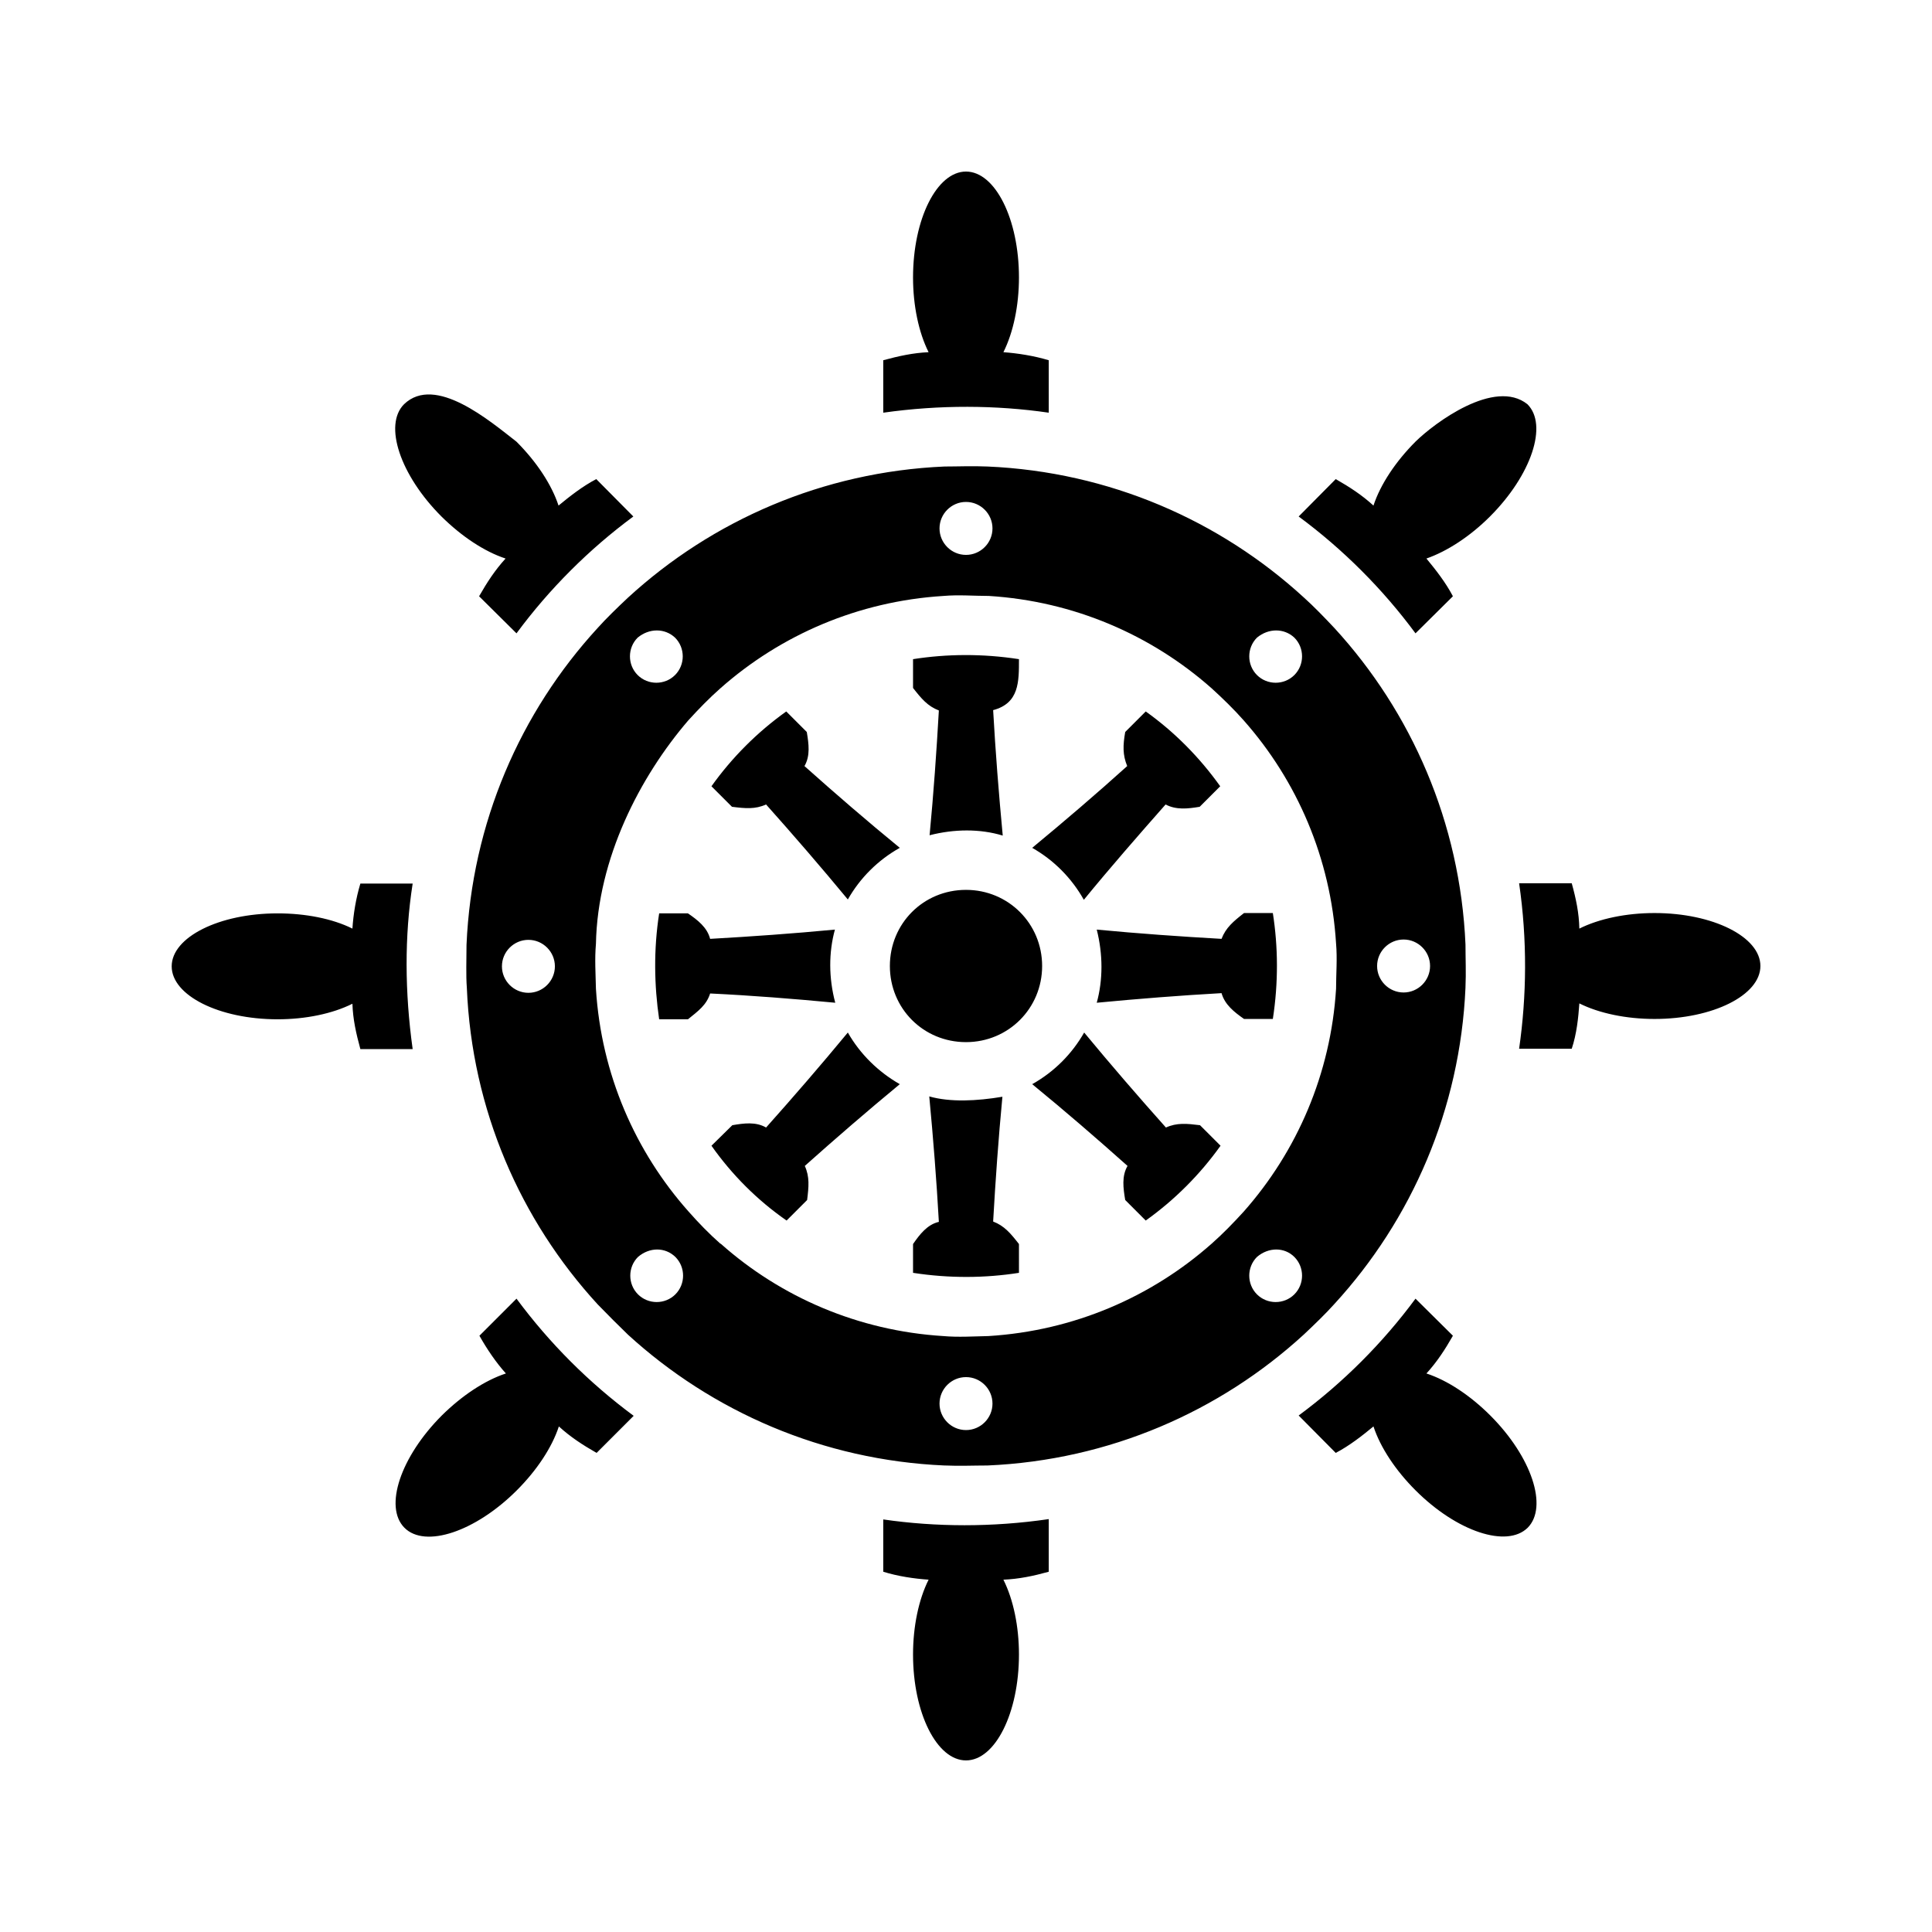 <svg xmlns="http://www.w3.org/2000/svg" width="100%" height="100%" viewBox="0 0 583.68 583.68"><path d="M291.84 51.83c-8.8 0-16 14.33-16 32 0 8.47 1.7 16.59 4.7 22.57-4.7 0.21-9 1.16-13.7 2.43v15.85c17.1-2.42 34.1-2.31 50 0V108.83c-4.5-1.35-9.4-2.11-13.7-2.43 3-5.98 4.7-14.1 4.7-22.57 0-17.67-7.2-32-16-32zM122.07 122.12c-6.25 6.25-1.19 21.42 11.3 33.92 6.07 6 12.97 10.6 19.37 12.7-3.2 3.5-5.6 7.2-8 11.4l11.3 11.2c9.9-13.4 21.9-25.4 35.3-35.3l-11.2-11.3c-4.2 2.2-8 5.2-11.4 8-2.1-6.4-6.7-13.3-12.7-19.3-8-6.21-24.55-20.4-33.97-11.32z m305.57 11.3c-6 6.02-10.6 12.92-12.7 19.32-3.5-3.2-7.2-5.6-11.4-8l-11.2 11.3c13.4 9.9 25.4 21.9 35.3 35.3l11.3-11.2c-2.2-4.2-5.2-8-8-11.4 6.3-2.2 13.2-6.7 19.2-12.7 12.5-12.5 17.6-27.69 11.3-33.93-9.9-7.87-28 5.62-33.8 11.31z m-142.3 7.52c-36.8 1.6-70.2 16.3-95.6 39.6-3.3 3.1-6.6 6.3-9.2 9.2-23.3 25.4-38 58.8-39.6 95.7 0 4.5-0.2 9.1 0.1 13 1.5 36.8 16.2 70.2 39.5 95.6 3.1 3.2 6.4 6.5 9.2 9.2 25.4 23.2 58.8 37.9 95.6 39.5h0.2c4.1 0.2 8.7 0 12.8 0 36.8-1.6 70.2-16.3 95.6-39.6 3.3-3.1 6.6-6.3 9.2-9.2 23.3-25.4 38-58.8 39.6-95.6v-0.2c0.2-4.2 0-8.7 0-12.8-1.6-36.8-16.3-70.2-39.6-95.6-3.1-3.3-6.3-6.6-9.2-9.2-25.4-23.3-58.8-38-95.6-39.6-4.5-0.2-9.1 0-13 0z m6.5 10.7c4.4 0 8 3.6 8 8s-3.6 8-8 8-8-3.6-8-8 3.6-8 8-8z m6.9 28.4c25.7 1.6 49.1 11.8 67.3 27.9 3.4 3.1 6.7 6.3 9.7 9.7 16.1 18.2 26.3 41.6 27.9 67.4 0.4 4.6 0 9.2 0 13.7-1.6 25.7-11.8 49.1-27.9 67.3-3.1 3.4-6.3 6.7-9.7 9.7-18.2 16.1-41.6 26.3-67.4 27.9-4.6 0.1-9.2 0.4-13.7 0-25.7-1.6-49.1-11.8-67.2-27.9h-0.1c-3.4-3-6.6-6.3-9.6-9.7-16.1-18.1-26.4-41.5-28-67.3-0.1-4.6-0.4-9.1 0-13.6 0.5-25.8 13.3-50.5 27.9-67.5 3.1-3.4 6.3-6.7 9.7-9.7 18.2-16.1 41.6-26.3 67.4-27.9 4.6-0.4 9.2 0 13.7 0z m-94.8 12.6c3.1 3.1 3.1 8.2 0 11.3-3.1 3.1-8.2 3.1-11.3 0-3.1-3.1-3.1-8.2 0-11.3 3.5-2.9 8.2-2.9 11.3 0z m187.1 0c3.1 3.1 3.1 8.2 0 11.3-3.1 3.1-8.2 3.1-11.3 0-3.1-3.1-3.1-8.2 0-11.3 3.5-2.9 8.2-2.9 11.3 0zM275.84 199.14v8.7c2.5 3.2 4.4 5.5 7.8 6.8-0.7 12.4-1.6 25.1-2.8 37.7 7.4-1.9 15.2-2 22.1 0.1-1.2-12.7-2.2-25.4-2.9-37.9 7.9-2.1 7.8-8.6 7.8-15.4-11-1.7-21.8-1.6-32 0z m-38.3 15.8c-8.7 6.2-16.4 13.9-22.6 22.6l6.2 6.2c4 0.5 7 0.8 10.3-0.7 8.3 9.3 16.6 18.9 24.7 28.7 3.7-6.5 9.1-11.9 15.7-15.6-9.9-8.1-19.5-16.4-28.8-24.7 1.8-3.1 1.3-6.7 0.7-10.3z m108.6 0l-6.2 6.2c-0.7 4-0.8 6.9 0.6 10.3-9.2 8.3-18.9 16.6-28.7 24.7 6.5 3.7 11.9 9.1 15.6 15.7 8.1-9.9 16.5-19.5 24.7-28.8 3.2 1.7 6.7 1.3 10.3 0.7l6.2-6.2c-6.2-8.7-13.8-16.4-22.5-22.6zM458.94 266.84c2.5 17.1 2.3 34.1 0 50H474.84c1.5-4.5 2-9.4 2.3-13.7 6 3 14.2 4.7 22.7 4.7 17.7 0 32-7.2 32-16s-14.3-16-32-16c-8.5 0-16.7 1.7-22.7 4.7-0.1-4.7-1-9-2.3-13.7z m-350.07 0.1c-1.35 4.5-2.11 9.2-2.4 13.6-6.02-3-14.15-4.6-22.6-4.6-17.67 0-32 7.2-32 16s14.33 16 32 16c8.48 0 16.61-1.7 22.6-4.7 0.15 4.7 1.12 9 2.4 13.7h15.8c-2.38-17.1-2.5-34.1 0-50zM291.84 268.84c-12.9 0-23 10.2-23 23s10.1 23 23 23c12.8 0 23-10.2 23-23s-10.2-23-23-23z m84 7c-3.2 2.5-5.5 4.4-6.8 7.8-12.4-0.7-25.1-1.6-37.7-2.8 1.9 7.5 1.9 15.2 0 22.1 12.6-1.2 25.2-2.2 37.7-2.9 1 3.5 3.8 5.7 6.8 7.8h8.7c1.7-11 1.6-21.8 0-32z m-176.7 0.1c-1.7 10.9-1.5 21.8 0 32h8.7c3.1-2.5 5.6-4.3 6.7-7.8 12.5 0.6 25.1 1.6 37.8 2.8-2-7.5-2-15.2-0.1-22.1-12.6 1.2-25.3 2.1-37.7 2.8-0.9-3.5-3.8-5.7-6.7-7.7z m224.9 7.9c4.4 0 8 3.6 8 8s-3.6 8-8 8-8-3.6-8-8 3.6-8 8-8z m-264.4 0.1c4.4 0 8 3.6 8 8s-3.6 8-8 8-8-3.6-8-8 3.6-8 8-8z m167.9 28c-3.7 6.5-9.1 11.9-15.7 15.6 9.9 8.1 19.5 16.4 28.8 24.7-1.8 3.1-1.3 6.7-0.7 10.3l6.2 6.2c8.7-6.2 16.4-13.9 22.6-22.6l-6.2-6.2c-4-0.5-7-0.8-10.3 0.7-8.3-9.3-16.6-18.9-24.7-28.7z m-71.4 0c-8.1 9.8-16.4 19.4-24.7 28.7-3.1-1.8-6.7-1.3-10.2-0.7l-6.3 6.2c6.2 8.8 13.9 16.5 22.7 22.6l6.2-6.2c0.5-4 0.8-7-0.7-10.3 9.3-8.3 18.9-16.6 28.7-24.7-6.5-3.7-12-9.1-15.7-15.6z m24.6 19.3c1.2 12.7 2.2 25.4 2.9 37.9-3.5 0.8-5.8 3.8-7.8 6.7v8.7c11 1.7 21.8 1.6 32 0V375.84c-2.5-3.2-4.4-5.5-7.8-6.8 0.7-12.4 1.6-25.1 2.8-37.7-7.7 1.3-15.8 1.7-22.1-0.1z m-76.7 48.5c3.1 3.1 3.1 8.2 0 11.3-3.1 3.1-8.2 3.1-11.3 0-3.1-3.1-3.1-8.2 0-11.3 3.5-3 8.2-3 11.3 0z m187 0c3.1 3.1 3.1 8.2 0 11.3-3.1 3.1-8.2 3.1-11.3 0-3.1-3.1-3.1-8.2 0-11.3 3.5-3 8.3-3 11.3 0z m36.6 12.6c-9.9 13.4-21.9 25.4-35.3 35.3l11.2 11.3c4.2-2.2 8-5.2 11.4-8 2.1 6.4 6.7 13.3 12.7 19.3 12.5 12.5 27.6 17.5 33.9 11.3 6.2-6.3 1.2-21.4-11.3-33.9-6-6-12.9-10.6-19.3-12.7 3.2-3.5 5.6-7.2 8-11.4z m-271.6 0L144.84 403.54c2.3 4.1 5.1 8.2 8 11.4-6.4 2.1-13.3 6.7-19.37 12.7-12.47 12.5-17.52 27.6-11.3 33.9 6.24 6.3 21.47 1.2 33.97-11.3 6-6 10.6-12.9 12.7-19.3 3.5 3.2 7.2 5.6 11.4 8l11.2-11.2c-13.5-10-25.4-21.9-35.4-35.4zM291.84 416.04c4.4 0 8 3.6 8 8s-3.6 8-8 8-8-3.6-8-8 3.6-8 8-8z m-25 43V474.84c4.5 1.4 9.4 2.1 13.7 2.4-3 6-4.7 14.1-4.7 22.6 0 17.7 7.2 32 16 32s16-14.3 16-32c0-8.5-1.7-16.6-4.7-22.6 4.7-0.2 9-1.1 13.7-2.4v-15.9c-17.1 2.5-34.1 2.4-50 0.1z" /></svg>